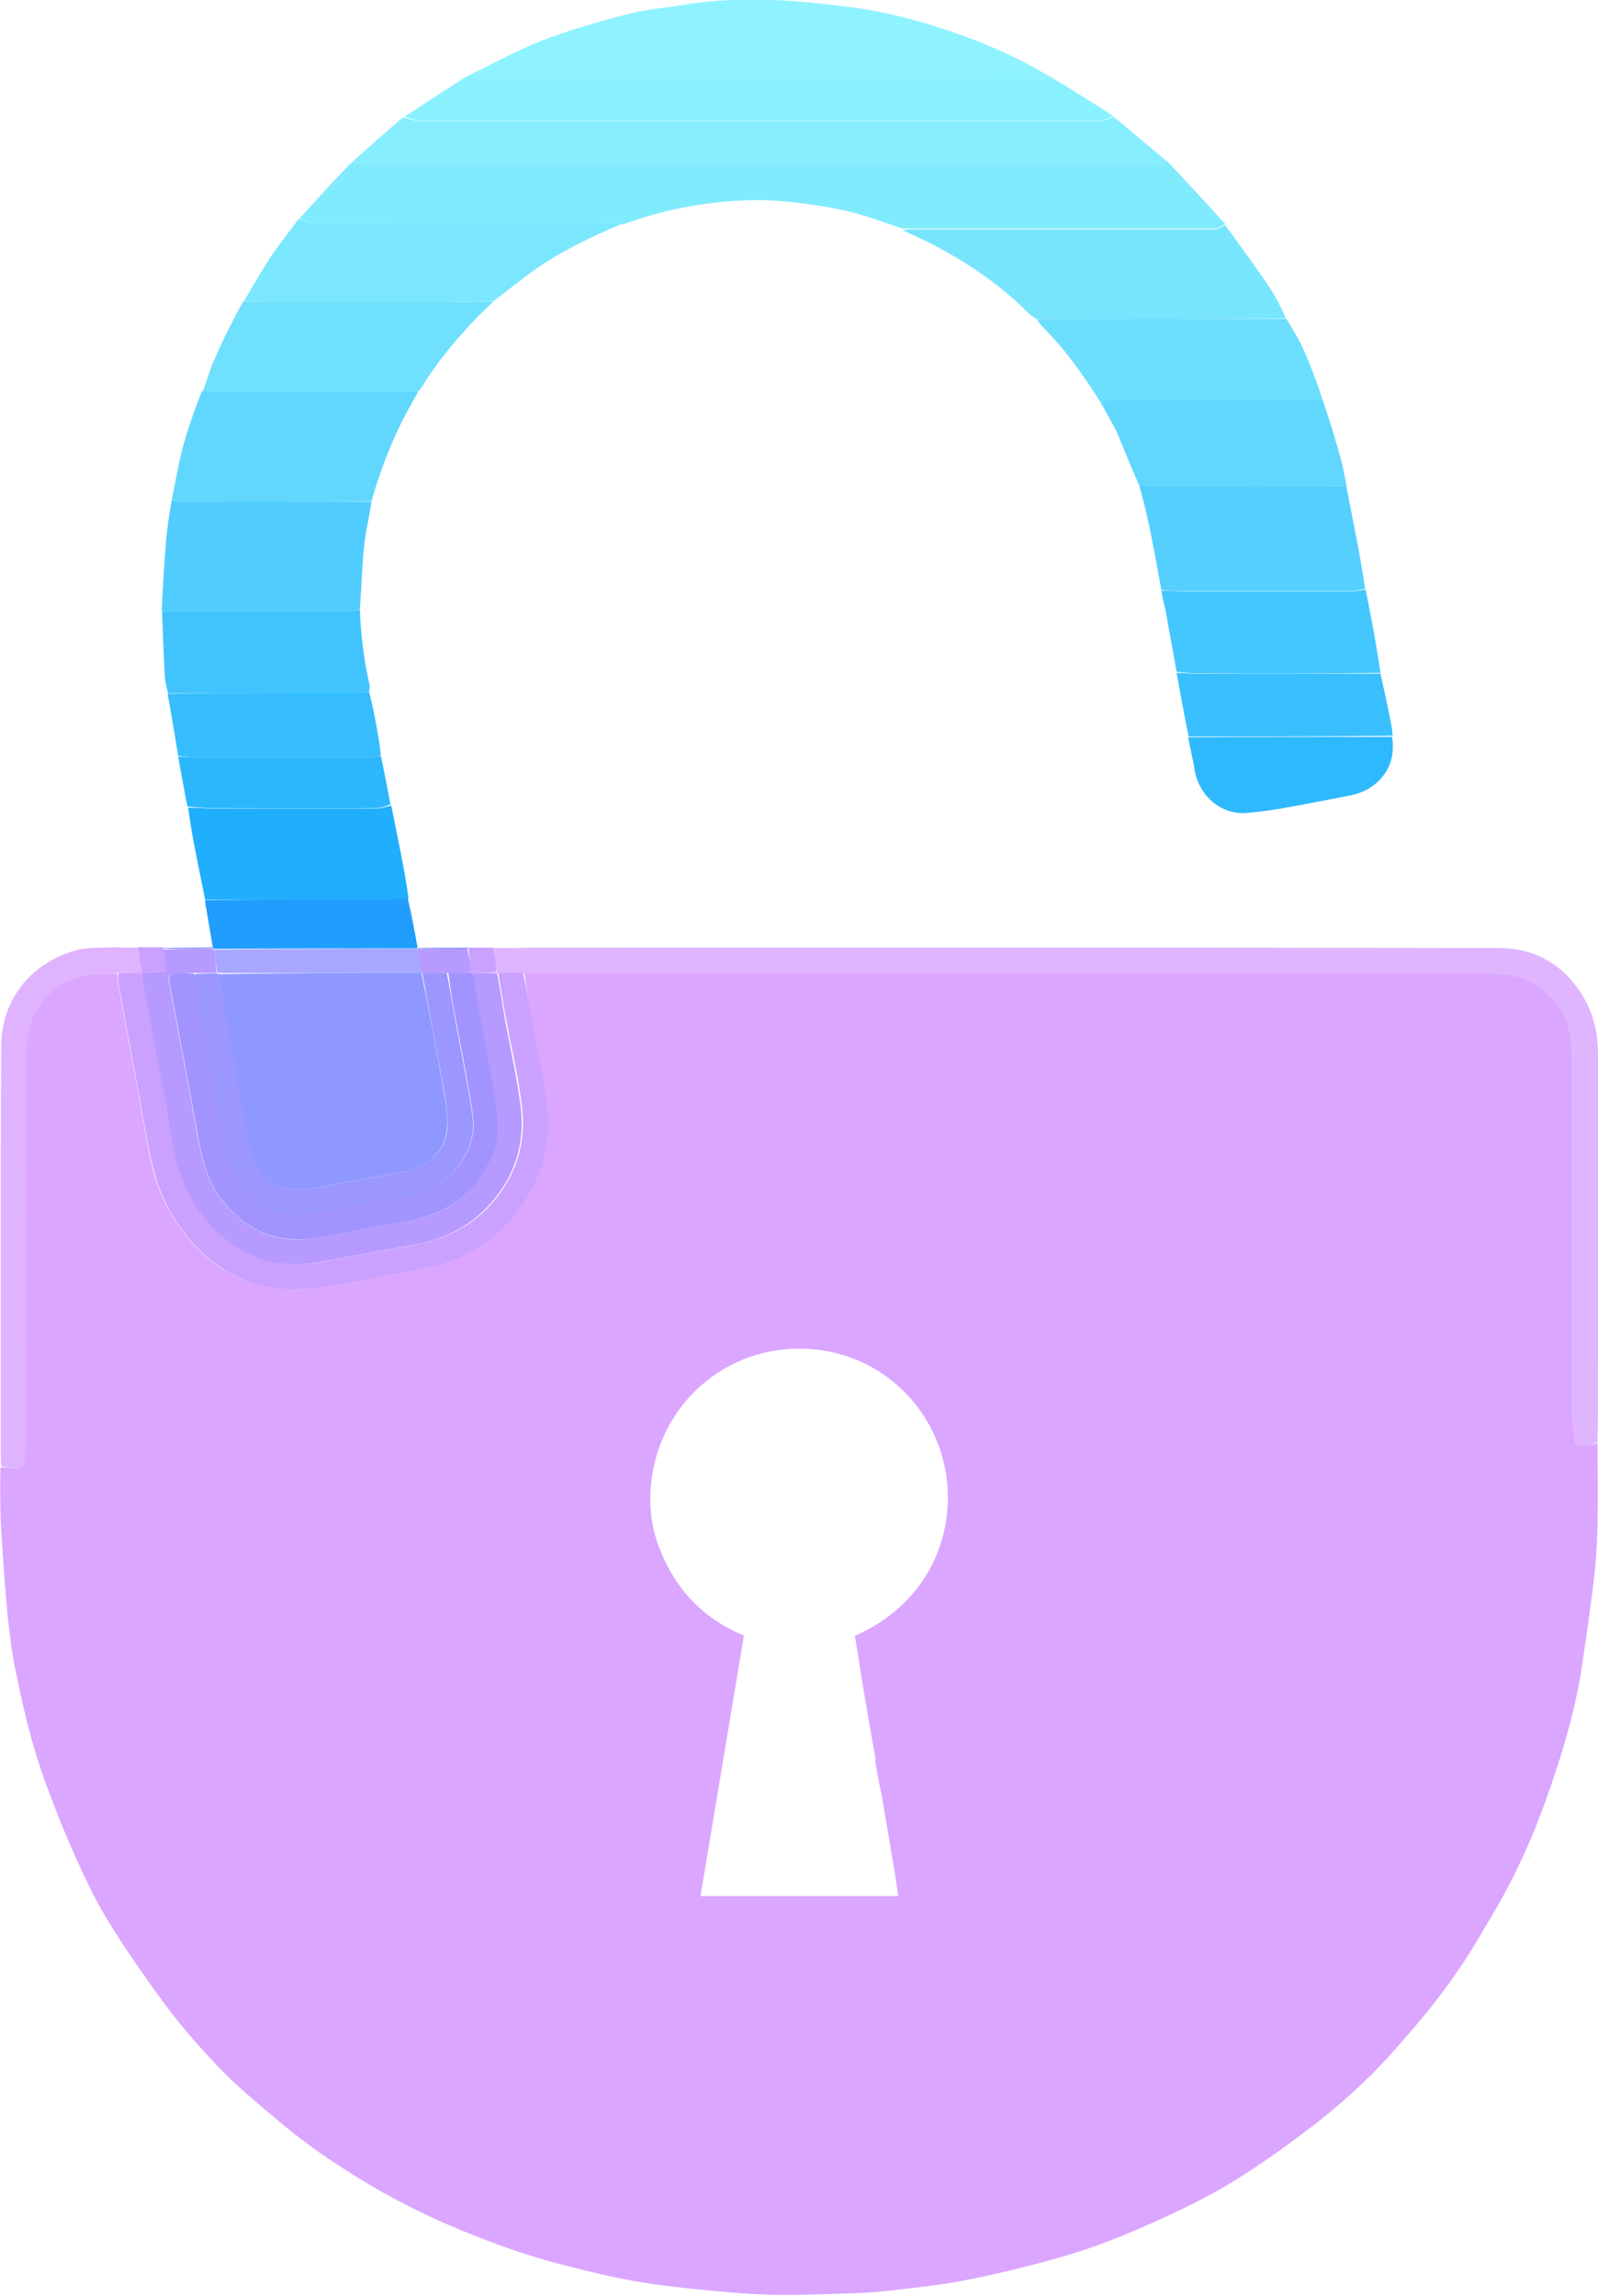 <?xml version="1.0" encoding="utf-8"?>
<!-- Generator: Adobe Illustrator 28.1.0, SVG Export Plug-In . SVG Version: 6.00 Build 0)  -->
<svg version="1.1" id="Layer_1" xmlns="http://www.w3.org/2000/svg" xmlns:xlink="http://www.w3.org/1999/xlink" x="0px" y="0px"
	 viewBox="0 0 397.4 570.8" style="enable-background:new 0 0 397.4 570.8;" xml:space="preserve">
<style type="text/css">
	.st0{fill:#DBA6FF;}
	.st1{fill:#81EBFE;}
	.st2{fill:#E0B5FF;}
	.st3{fill:#86EEFF;}
	.st4{fill:#8FF3FF;}
	.st5{fill:#8AF1FF;}
	.st6{fill:#78E5FE;}
	.st7{fill:#61D7FE;}
	.st8{fill:#7AE7FE;}
	.st9{fill:#50CDFE;}
	.st10{fill:#CBA1FF;}
	.st11{fill:#54CFFE;}
	.st12{fill:#6FE0FE;}
	.st13{fill:#6CDEFE;}
	.st14{fill:#20AFFC;}
	.st15{fill:#44C6FE;}
	.st16{fill:#41C4FE;}
	.st17{fill:#DFB3FF;}
	.st18{fill:#35BDFD;}
	.st19{fill:#39BFFD;}
	.st20{fill:#2FB9FD;}
	.st21{fill:#2CB7FD;}
	.st22{fill:#219EFD;}
	.st23{fill:#8F98FF;}
	.st24{fill:#B69AFF;}
	.st25{fill:#A7A7FF;}
	.st26{fill:#A294FE;}
	.st27{fill:#9C97FF;}
</style>
<path class="st0" d="M397.3,358.7c0,6.6,0.1,13.1,0,19.7c-0.1,4.4-0.3,8.8-0.8,13.2c-0.8,7.2-1.9,14.3-2.9,21.4
	c-1.7,12.1-5.3,23.8-9.4,35.2c-3.3,9.1-7.3,18-12.2,26.4c-3,5.1-5.9,10.2-9.2,15c-3.3,4.9-7,9.6-10.8,14.1c-4,4.7-8.1,9.4-12.6,13.7
	c-4.6,4.4-9.5,8.6-14.6,12.4c-6.5,4.9-13.2,9.7-20.2,13.8c-6.9,4-14.2,7.4-21.6,10.6c-6,2.6-12.1,4.9-18.3,6.7
	c-7.9,2.3-16,4.3-24.1,5.9c-6.3,1.3-12.8,1.9-19.3,2.7c-3.5,0.4-7.1,0.6-10.6,0.7c-6.6,0.2-13.2,0.5-19.8,0.3
	c-6-0.2-12.1-0.8-18.1-1.4c-5.6-0.6-11.2-1.2-16.7-2.3c-6.1-1.1-12.1-2.7-18-4.2c-8.9-2.4-17.5-5.6-26-9.2
	c-11.5-4.9-22.4-11.1-32.6-18.2c-5.3-3.7-10.2-7.8-15.1-12c-3.9-3.3-7.8-6.8-11.3-10.6c-4.3-4.6-8.4-9.3-12.1-14.3
	c-5-6.8-9.9-13.8-14.3-21c-3.3-5.4-5.9-11.1-8.5-16.9c-2.6-5.8-4.9-11.8-7.1-17.8c-3.3-9.1-5.5-18.6-7.4-28.1
	c-0.9-4.5-1.4-9.1-1.9-13.7c-0.6-6.8-1.1-13.5-1.5-20.3c-0.3-5.2-0.3-10.4-0.2-15.7c1.6,0,3,0.2,4.4,0.1c0.5,0,1.3-0.8,1.3-1.3
	c0.3-2.5,0.4-5.1,0.4-7.7c0-20.6,0-41.2,0-61.8c0-11.6,0.2-23.3,0.3-34.9c0.1-6,4.6-12.7,10-15.2c4.1-1.8,8.3-2.1,12.7-2
	c0,0.8,0,1.5,0.1,2.2c2.3,12.6,4.7,25.1,6.9,37.7c1.2,7.1,2.7,14.1,6.6,20.3c4,6.5,9.1,11.9,16.1,15.3c7.1,3.4,14.6,3.6,22.2,2.4
	c8.2-1.3,16.4-3.1,24.6-4.6c9.3-1.7,16.7-6.3,22.5-13.6c6-7.5,8.6-16.2,7.8-25.7c-0.6-6.7-2.3-13.4-3.4-20.1
	c-0.8-4.7-1.6-9.4-2.2-14c79,0,157.9,0,236.8,0c2.5,0,4.9,0.2,7.4,0.4c5.4,0.5,9.5,3.3,12.7,7.5c3,3.9,3.7,8.5,3.7,13.1
	c0,29.6,0,59.2,0,88.7c0,1.7,0.3,3.4,0.5,5.1c0.1,0.9,0.2,2.2,0.8,2.5c0.8,0.4,2.1,0.2,3.1,0.1C396.1,359.4,396.7,359,397.3,358.7
	 M217.7,438.1c0-0.4,0-0.8,0-1.1c-1-5.6-2-11.2-2.9-16.7c-0.8-4.5-1.4-9-2.2-13.6c20.9-9.2,26.4-29.9,21.4-45.6
	c-4.7-14.8-17.6-24.7-32.6-25.7c-18.3-1.3-34.2,10.7-38.5,27.9c-1.9,7.6-1.6,15.2,1.4,22.4c4,9.8,10.9,16.9,20.7,20.9
	c-3.6,21.7-7.2,43.2-10.8,64.8c16.5,0,32.8,0,49.2,0c-0.5-3.4-1-6.8-1.6-10.1c-0.8-4.9-1.7-9.9-2.5-14.8
	C218.7,443.8,218.2,441.1,217.7,438.1z"/>
<path class="st1" d="M155.2,55.8c-0.2,0-0.3,0-0.7,0c-1-0.2-1.8-0.3-2.6-0.3c-24.8,0-49.7,0-74.5-0.1c-1,0-1.9-0.7-2.9-1.1
	c4.3-4.7,8.5-9.4,13-14c1.2,0.2,2.2,0.6,3.2,0.6c65.6,0,131.1,0,196.7,0c0.4,0,0.9,0.1,1.3,0c0.5-0.2,1-0.5,1.6-0.8
	c4.8,5.1,9.6,10.3,14.4,15.6c-0.8,0.5-1.6,1.1-2.4,1.1c-25,0-50,0-75,0c-1,0-1.9,0-2.9,0c-4.3-1.4-8.5-3-12.8-4.1
	c-4.1-1-8.4-1.7-12.6-2.2c-4.3-0.5-8.6-0.9-12.8-0.7c-10.1,0.3-19.9,2-29.5,5.4c-0.2,0.1-0.5,0.1-0.9,0.2
	C155.3,55.6,155.2,55.7,155.2,55.8z"/>
<path class="st2" d="M397.3,358.5c-0.7,0.4-1.3,0.8-1.9,0.9c-1,0.1-2.3,0.3-3.1-0.1c-0.6-0.3-0.6-1.6-0.8-2.5
	c-0.2-1.7-0.5-3.4-0.5-5.1c0-29.6,0-59.2,0-88.7c0-4.7-0.7-9.3-3.7-13.1c-3.2-4.2-7.3-7-12.7-7.5c-2.5-0.2-4.9-0.4-7.4-0.4
	c-78.9,0-157.7,0-237,0c-2.3,0-4.3,0-6.4,0c-0.1,0-0.3,0-0.3-0.2c-0.2-2.1-0.5-4.1-0.7-6.1c1.7,0,3.5,0,5.4,0
	c0.2,0.1,0.4,0.1,0.4,0.1l0.1-0.1c0.6,0,1.2-0.1,1.9-0.1c80.7,0,161.5-0.1,242.2,0.1c9.5,0,17,4.7,21.6,13.3c2.1,4,3,8.3,3,12.7
	c0,25.5,0,51.1,0,76.6C397.4,345,397.4,351.7,397.3,358.5z"/>
<path class="st3" d="M290.2,40.1c-0.5,0.4-1,0.7-1.5,0.9c-0.4,0.1-0.9,0-1.3,0c-65.6,0-131.1,0-196.7,0c-1,0-2-0.4-3.1-0.7
	c3.7-3.4,7.6-6.8,11.4-10.1c0.4-0.4,0.8-0.7,1.4-1c1.5,0.4,2.8,0.9,4.1,0.9c56.1,0,112.2,0,168.3,0c0.4,0,0.9,0.1,1.3,0
	c1-0.3,1.9-0.7,2.8-1.1C281.3,32.7,285.7,36.3,290.2,40.1z"/>
<path class="st4" d="M116.1,19c6.1-3,12.1-6.3,18.4-8.8c7-2.7,14.3-4.8,21.6-6.7c4.8-1.2,9.8-1.6,14.6-2.4
	c7.1-1.1,14.2-1.4,21.3-1.1c5.8,0.2,11.6,0.8,17.3,1.5c9.3,1,18.3,3.3,27.1,6.3c8.2,2.8,16.2,6.2,23.7,10.7c0.2,0.1,0.6,0.1,0.9,0.4
	c-0.9,0.4-1.7,0.8-2.5,0.8c-5.1,0.1-10.2,0-15.2,0c-41.4,0-82.8,0-124.1,0C118.2,19.7,117.1,19.3,116.1,19z"/>
<path class="st5" d="M116,19c1.2,0.2,2.2,0.7,3.2,0.7c41.4,0,82.8,0,124.1,0c5.1,0,10.2,0,15.2,0c0.8,0,1.6-0.4,2.6-0.7
	c5.3,3.2,10.4,6.4,15.7,9.8c-0.9,0.5-1.8,0.9-2.7,1.2c-0.4,0.1-0.9,0-1.3,0c-56.1,0-112.2,0-168.3,0c-1.3,0-2.6-0.6-3.9-1
	C105.6,25.7,110.7,22.4,116,19z"/>
<path class="st6" d="M224.4,57.2c0.9-0.1,1.8-0.2,2.8-0.2c25,0,50,0,75,0c0.8,0,1.6-0.6,2.5-1c3.8,5.2,7.7,10.5,11.3,15.9
	c1.5,2.3,2.7,4.8,3.8,7.3c-20.8,0.1-41.4,0.2-62,0.2c-0.6-0.5-1.3-0.9-1.9-1.4c-6.4-6.5-13.8-11.7-21.7-16
	C231.1,60.2,227.7,58.8,224.4,57.2z"/>
<path class="st7" d="M104.1,97.2c-1.5,2.7-3,5.3-4.4,8.1c-3,6.2-5.4,12.5-7.3,19.3c-15.8,0.2-31.4,0.2-47,0.1
	c-0.9,0-1.8-0.2-2.7-0.4c0.9-4.3,1.6-8.6,2.7-12.9c1.3-4.8,3-9.5,4.8-14.2c1.2,0.1,2.1,0.3,3,0.3c15.4,0,30.7,0,46.1,0
	C101,97.5,102.6,97.3,104.1,97.2z"/>
<path class="st8" d="M74.3,54.4c1.1,0.3,2.1,1,3,1c24.8,0.1,49.7,0,74.5,0.1c0.8,0,1.6,0.1,2.5,0.3c-7.6,3.2-15,6.8-21.8,11.6
	c-3.2,2.3-6.3,4.9-9.7,7.4c-4.4,0.2-8.4,0.4-12.5,0.4c-14.8,0-29.6,0-44.3,0c-1.8,0-3.6-0.2-5.3-0.4c2.1-3.5,4.1-7.1,6.4-10.6
	C69.3,60.9,71.8,57.7,74.3,54.4z"/>
<path class="st9" d="M42.7,124.4c1,0.1,1.9,0.3,2.8,0.3c15.6,0,31.2,0,46.9,0c-0.6,3.8-1.5,7.6-1.9,11.5c-0.5,5-0.6,10-1,15.2
	c-1.4,0.4-2.6,0.9-3.8,0.9c-13.6,0-27.1,0-40.7,0c-1.6,0-3.2-0.2-4.8-0.4c0.3-5.8,0.6-11.7,1.1-17.5
	C41.6,131.1,42.1,127.8,42.7,124.4z"/>
<path class="st10" d="M123.9,241.9c2,0,4,0,6.2,0c1,4.7,1.8,9.4,2.6,14c1.2,6.7,2.8,13.3,3.4,20.1c0.9,9.5-1.8,18.1-7.8,25.7
	c-5.8,7.3-13.2,11.9-22.5,13.6c-8.2,1.5-16.3,3.3-24.6,4.6c-7.5,1.2-15.1,1.1-22.2-2.4c-6.9-3.4-12-8.7-16.1-15.3
	c-3.9-6.3-5.3-13.2-6.6-20.3c-2.2-12.6-4.6-25.1-6.9-37.7c-0.1-0.7-0.1-1.4,0.1-2.2c2-0.2,3.8-0.2,5.8-0.2c-0.4-2.3-0.8-4.3-1.1-6.3
	c2,0,4,0,6.2,0c0.2,0.1,0.2,0.3,0.2,0.4c0.4,1.9,0.7,3.7,1.1,5.7c-0.8,0.1-1.3,0.1-1.8,0.1c-5.3-0.1-4.4-0.1-3.6,4.5
	c2.2,12.6,4.8,25.2,6.9,37.9c1.5,9.1,5.1,17,12.1,23.1c7,6.1,15.1,8.1,24.1,6.6c7.2-1.2,14.4-2.7,21.7-3.9
	c8.2-1.4,15.5-4.2,21.2-10.7c6.1-7,8.6-15,7.5-24c-0.8-7.1-2.5-14.1-3.8-21.1C125.2,250.1,124.6,246,123.9,241.9z"/>
<path class="st11" d="M288.8,146.6c-1.6-8.6-3-17.3-5.5-25.9c1.1,0,2,0.2,2.9,0.2c16.2,0,32.4,0,48.6,0c0.8,3.9,1.5,7.8,2.3,11.7
	c0.9,4.6,1.7,9.1,2.4,13.8c-1.2,0.3-2.2,0.5-3.3,0.5c-14.2,0-28.4,0-42.7,0C292,147,290.4,146.8,288.8,146.6z"/>
<path class="st12" d="M60.5,74.9c1.9,0.1,3.7,0.3,5.5,0.3c14.8,0,29.6,0,44.3,0c4.1,0,8.1-0.2,12.4-0.3c-1,1.1-2.2,2.1-3.3,3.2
	c-5.4,5.6-10.4,11.4-14.4,18c-0.2,0.3-0.5,0.6-0.7,1c-1.6,0.2-3.2,0.5-4.8,0.5c-15.4,0-30.7,0-46.1,0c-0.9,0-1.8-0.2-2.9-0.3
	c1-3,1.9-6.1,3.3-9C55.8,83.7,58.1,79.3,60.5,74.9z"/>
<path class="st13" d="M257.9,79.4c20.6-0.1,41.2-0.1,62-0.1c1.6,2.6,3.2,5.2,4.4,7.9c1.7,3.8,3.1,7.7,4.5,11.8
	c-1.1,0.3-2,0.5-2.9,0.5c-16.5,0-33.1,0-49.6,0c-0.8,0-1.7,0.4-2.5,0.7c-4.3-6.8-8.8-13.3-14.6-19C258.7,80.7,258.3,80.1,257.9,79.4
	z"/>
<path class="st7" d="M273.8,100.2c0.8-0.3,1.6-0.8,2.5-0.8c16.5,0,33.1,0,49.6,0c0.9,0,1.8-0.2,2.9-0.3c1.7,4.9,3.2,9.8,4.6,14.8
	c0.6,2.2,1,4.6,1.5,7c-16.2,0.2-32.5,0.2-48.7,0.1c-0.9,0-1.8-0.2-2.9-0.3c-1.9-4.3-3.6-8.6-5.4-12.9
	C276.7,105.2,275.2,102.8,273.8,100.2z"/>
<path class="st14" d="M51,223.7c-0.7-3.7-1.5-7.4-2.2-11.1c-0.8-3.9-1.5-7.8-2-11.8c2,0,3.7,0.2,5.5,0.2c13.9,0,27.7,0,41.6,0
	c1.1,0,2.2-0.5,3.4-0.7c0.7,3.6,1.5,7.3,2.2,10.9c0.8,4,1.5,7.9,2.1,12.1c-1.1,0.3-2,0.5-2.9,0.5C82.7,223.7,66.8,223.7,51,223.7z"
	/>
<path class="st15" d="M288.8,146.8c1.6,0,3.2,0.2,4.8,0.2c14.2,0,28.4,0,42.7,0c1,0,2.1-0.2,3.3-0.4c1.4,6.8,2.7,13.7,3.7,20.7
	c-15.4,0.2-30.7,0.2-45.9,0.1c-1.6,0-3.2-0.2-4.8-0.4c-0.9-5.2-1.9-10.4-2.8-15.6C289.4,150,289.1,148.5,288.8,146.8z"/>
<path class="st16" d="M40.3,152c1.6,0,3.2,0.2,4.8,0.2c13.6,0,27.1,0,40.7,0c1.2,0,2.4-0.4,3.7-0.7c0.2,6.3,1,12.6,2.4,18.8
	c0.1,0.4,0,0.9-0.1,1.6c-0.8,0.3-1.4,0.5-2.1,0.5c-16,0-32,0-47.9,0c-0.3-1.3-0.7-2.7-0.8-4C40.7,162.9,40.5,157.6,40.3,152z"/>
<path class="st17" d="M34.1,235.6c0.5,2,0.9,4,1.3,6.3c-2,0-3.8,0-5.8,0c-4.5,0-8.8,0.3-12.8,2.1c-5.4,2.4-10,9.2-10,15.2
	c-0.1,11.6-0.3,23.3-0.3,34.9c-0.1,20.6,0,41.2,0,61.8c0,2.6-0.2,5.1-0.4,7.7c0,0.5-0.8,1.3-1.3,1.3c-1.4,0.1-2.8-0.1-4.4-0.3
	c-0.2-0.6-0.2-1.3-0.2-1.9c0-34.2-0.1-68.4,0.1-102.7c0.1-11.4,7.2-20.4,18.4-23.7c2.9-0.8,6-0.6,9.3-0.8c0.2,0.1,0.4,0.1,0.4,0.1
	l0.1-0.1C30.2,235.6,32,235.6,34.1,235.6z"/>
<path class="st18" d="M41.7,172.5c16-0.2,32-0.2,48-0.2c0.7,0,1.3-0.1,2.1-0.3c0.7,2.9,1.4,6,1.9,9c0.4,2.2,0.8,4.4,1,6.8
	c-1.3,0.3-2.5,0.5-3.6,0.5c-14,0-28,0-42,0c-1.6,0-3.2-0.2-4.8-0.4C43.5,182.8,42.6,177.7,41.7,172.5z"/>
<path class="st19" d="M292.6,167.3c1.6,0,3.2,0.2,4.8,0.2c15.2,0,30.5,0,45.9,0c0.9,3.9,1.7,7.8,2.5,11.6c0.2,1.2,0.5,2.5,0.5,3.8
	c-17,0.2-33.9,0.2-50.7,0.2C294.5,177.9,293.6,172.6,292.6,167.3z"/>
<path class="st20" d="M295.5,183.3c16.9-0.1,33.7-0.1,50.7-0.1c0.6,4-0.2,7.6-3,10.6c-2,2.1-4.4,3.3-7.1,3.9
	c-5.8,1.1-11.6,2.3-17.4,3.3c-2.9,0.5-5.8,0.9-8.6,1.1c-6.6,0.6-12.2-4.5-13.1-11.2C296.6,188.3,295.9,185.9,295.5,183.3z"/>
<path class="st21" d="M44.3,188.1c1.6,0,3.2,0.2,4.8,0.2c14,0,28,0,42,0c1.2,0,2.3-0.2,3.6-0.4c0.9,4,1.6,8,2.4,12.1
	c-1.1,0.4-2.2,0.9-3.4,0.9c-13.9,0.1-27.7,0-41.6,0c-1.8,0-3.6-0.2-5.5-0.4C45.8,196.5,45.1,192.4,44.3,188.1z"/>
<path class="st22" d="M51,223.8c15.8-0.2,31.7-0.2,47.5-0.2c0.9,0,1.8-0.2,2.9-0.3c0.9,4,1.7,7.9,2.4,12.1c0,0.2,0,0.4-0.2,0.4
	c-16.9,0-33.6,0-50.3,0.1c0,0,0,0,0-0.1c-0.2-0.1-0.3-0.2-0.4-0.3c-0.5-3.2-1.1-6.4-1.6-9.6C51.1,225.3,51.1,224.7,51,223.8z"/>
<path class="st10" d="M122.7,235.6c0.4,2,0.7,4,0.7,6.1c-2,0.2-3.9,0.2-5.9,0.2c-0.1,0-0.3,0-0.3-0.2c-0.3-2-0.5-3.9-0.7-5.9
	c0-0.1,0-0.2,0-0.2C118.5,235.6,120.5,235.6,122.7,235.6z"/>
<path class="st23" d="M116.3,235.6c0.2,0,0.2,0.2,0,0.3c-4.3,0.1-8.4,0.1-12.5,0.1c0,0,0-0.1,0-0.1s0-0.1,0.1-0.2
	C108,235.6,112.1,235.6,116.3,235.6z"/>
<path class="st23" d="M52.7,235.5c0.3,0,0.4,0.1,0.4,0.3c-4.2,0.1-8.3,0.1-12.5,0.1c0,0,0-0.2,0-0.2
	C44.5,235.6,48.5,235.6,52.7,235.5z"/>
<path class="st10" d="M128.7,235.6c0.1,0,0,0.1,0,0.1s-0.2,0-0.2-0.1C128.5,235.6,128.5,235.6,128.7,235.6z"/>
<path class="st8" d="M155.3,55.8c0-0.1,0-0.2,0.2-0.3C155.5,55.6,155.5,55.7,155.3,55.8z"/>
<path class="st10" d="M28.2,235.6c0.1,0,0,0.1,0,0.1s-0.2,0-0.2-0.1C28,235.6,28.1,235.6,28.2,235.6z"/>
<path class="st24" d="M40.6,236.1c4.1-0.2,8.2-0.2,12.5-0.2c0.2,0,0.2,0,0.2,0.2c0.2,2.1,0.5,3.9,0.5,5.8c-1.9,0-3.7,0-5.6,0
	c-1.4,0-2.7,0-3.9,0c-2.2,0-2.6,0.5-2.2,2.7c2.2,11.8,4.5,23.6,6.6,35.5c1.2,7.1,2.6,14,7.5,19.6c5.6,6.3,12.5,9.4,20.8,8.2
	c7.5-1,14.8-2.7,22.2-3.9c7.7-1.2,14.6-3.7,19.4-10.3c3.5-4.7,5.7-10.1,5-15.9c-1-8.2-2.8-16.3-4.2-24.4c-0.7-3.8-1.3-7.7-2-11.5
	c1.9,0,3.7,0,5.8,0c0.2,0,0.4,0,0.4,0c0.8,4.1,1.4,8.2,2.1,12.2c1.3,7,2.9,14,3.8,21.1c1.1,9-1.4,17.1-7.5,24
	c-5.7,6.5-13,9.4-21.2,10.7c-7.2,1.2-14.4,2.7-21.7,3.9c-9,1.5-17.2-0.4-24.1-6.6c-7-6.2-10.6-14-12.1-23.1
	c-2.1-12.7-4.7-25.2-6.9-37.9c-0.8-4.6-1.7-4.5,3.6-4.5c0.5,0,1.1-0.1,1.8-0.1C41.3,239.8,41,238,40.6,236.1z"/>
<path class="st25" d="M54,241.9c-0.2-1.9-0.5-3.8-0.7-5.8c16.7-0.2,33.5-0.2,50.4-0.2c0.2,0,0.2,0.1,0.2,0.2
	c0.4,2.1,0.8,3.9,1.1,5.8c0,0,0,0-0.2,0c-16.9,0-33.7,0-50.5,0C54.1,241.9,54,241.9,54,241.9z"/>
<path class="st26" d="M117.5,241.9c0.7,3.8,1.4,7.7,2,11.5c1.4,8.1,3.3,16.2,4.2,24.4c0.7,5.8-1.5,11.2-5,15.9
	c-4.9,6.5-11.8,9.1-19.4,10.3c-7.4,1.2-14.8,2.9-22.2,3.9c-8.3,1.1-15.3-1.9-20.8-8.2c-5-5.6-6.3-12.6-7.5-19.6
	c-2.1-11.8-4.4-23.7-6.6-35.5c-0.4-2.2,0-2.7,2.2-2.7c1.2,0,2.5,0,3.9,0.2c0.2,0.8,0.1,1.4,0.3,2c2.6,14.1,5.1,28.2,7.8,42.2
	c1.9,10,10.9,17.4,22.4,15.2c6.4-1.3,12.9-2.3,19.3-3.5c5-0.9,10-1.9,13.8-5.7c4.1-4.1,6.5-9.1,5.7-14.9c-1.2-8.6-3-17.1-4.6-25.7
	c-0.6-3.3-1.1-6.6-1.5-9.9c2,0,3.9,0,5.8,0C117.2,241.9,117.4,241.9,117.5,241.9z"/>
<path class="st24" d="M117.2,241.7c-1.9,0.2-3.7,0.2-6,0.2c-2.3,0-4.3,0-6.3,0c-0.4-1.9-0.7-3.7-1.1-5.8c4.1-0.2,8.2-0.2,12.4-0.2
	C116.7,237.8,117,239.7,117.2,241.7z"/>
<path class="st27" d="M105,241.9c2,0,4,0,6.1,0c0.7,3.3,1.2,6.6,1.8,9.9c1.5,8.6,3.4,17.1,4.6,25.7c0.8,5.8-1.6,10.7-5.7,14.9
	c-3.8,3.8-8.8,4.8-13.8,5.7c-6.4,1.2-12.9,2.2-19.3,3.5c-11.4,2.3-20.4-5.1-22.4-15.2c-2.7-14.1-5.2-28.1-7.8-42.2
	c-0.1-0.6-0.1-1.2-0.1-2c1.7-0.2,3.5-0.2,5.4-0.2c0.2,0,0.3,0,0.5,0.2c1.2,6,2.2,11.9,3.3,17.8c1.5,8.4,3,16.8,4.6,25.1
	c0.6,3.1,1.8,5.9,4.4,7.9c3.6,2.8,7.5,3.3,11.9,2.4c7.2-1.5,14.4-2.7,21.7-4c4.9-0.9,10.7-4.3,11.1-11.2c0.1-2.8-0.3-5.7-0.8-8.6
	C108.7,261.7,106.8,251.8,105,241.9C105,241.9,105,241.9,105,241.9z"/>
<path class="st23" d="M104.8,241.9c2,9.9,3.9,19.8,5.6,29.7c0.5,2.8,1,5.7,0.8,8.6c-0.4,6.9-6.1,10.4-11.1,11.2
	c-7.2,1.3-14.5,2.5-21.7,4c-4.4,0.9-8.3,0.4-11.9-2.4c-2.6-2-3.8-4.8-4.4-7.9c-1.6-8.4-3.1-16.7-4.6-25.1
	c-1.1-5.9-2.1-11.8-3.2-17.8C71.1,241.9,87.9,241.9,104.8,241.9z"/>
</svg>
